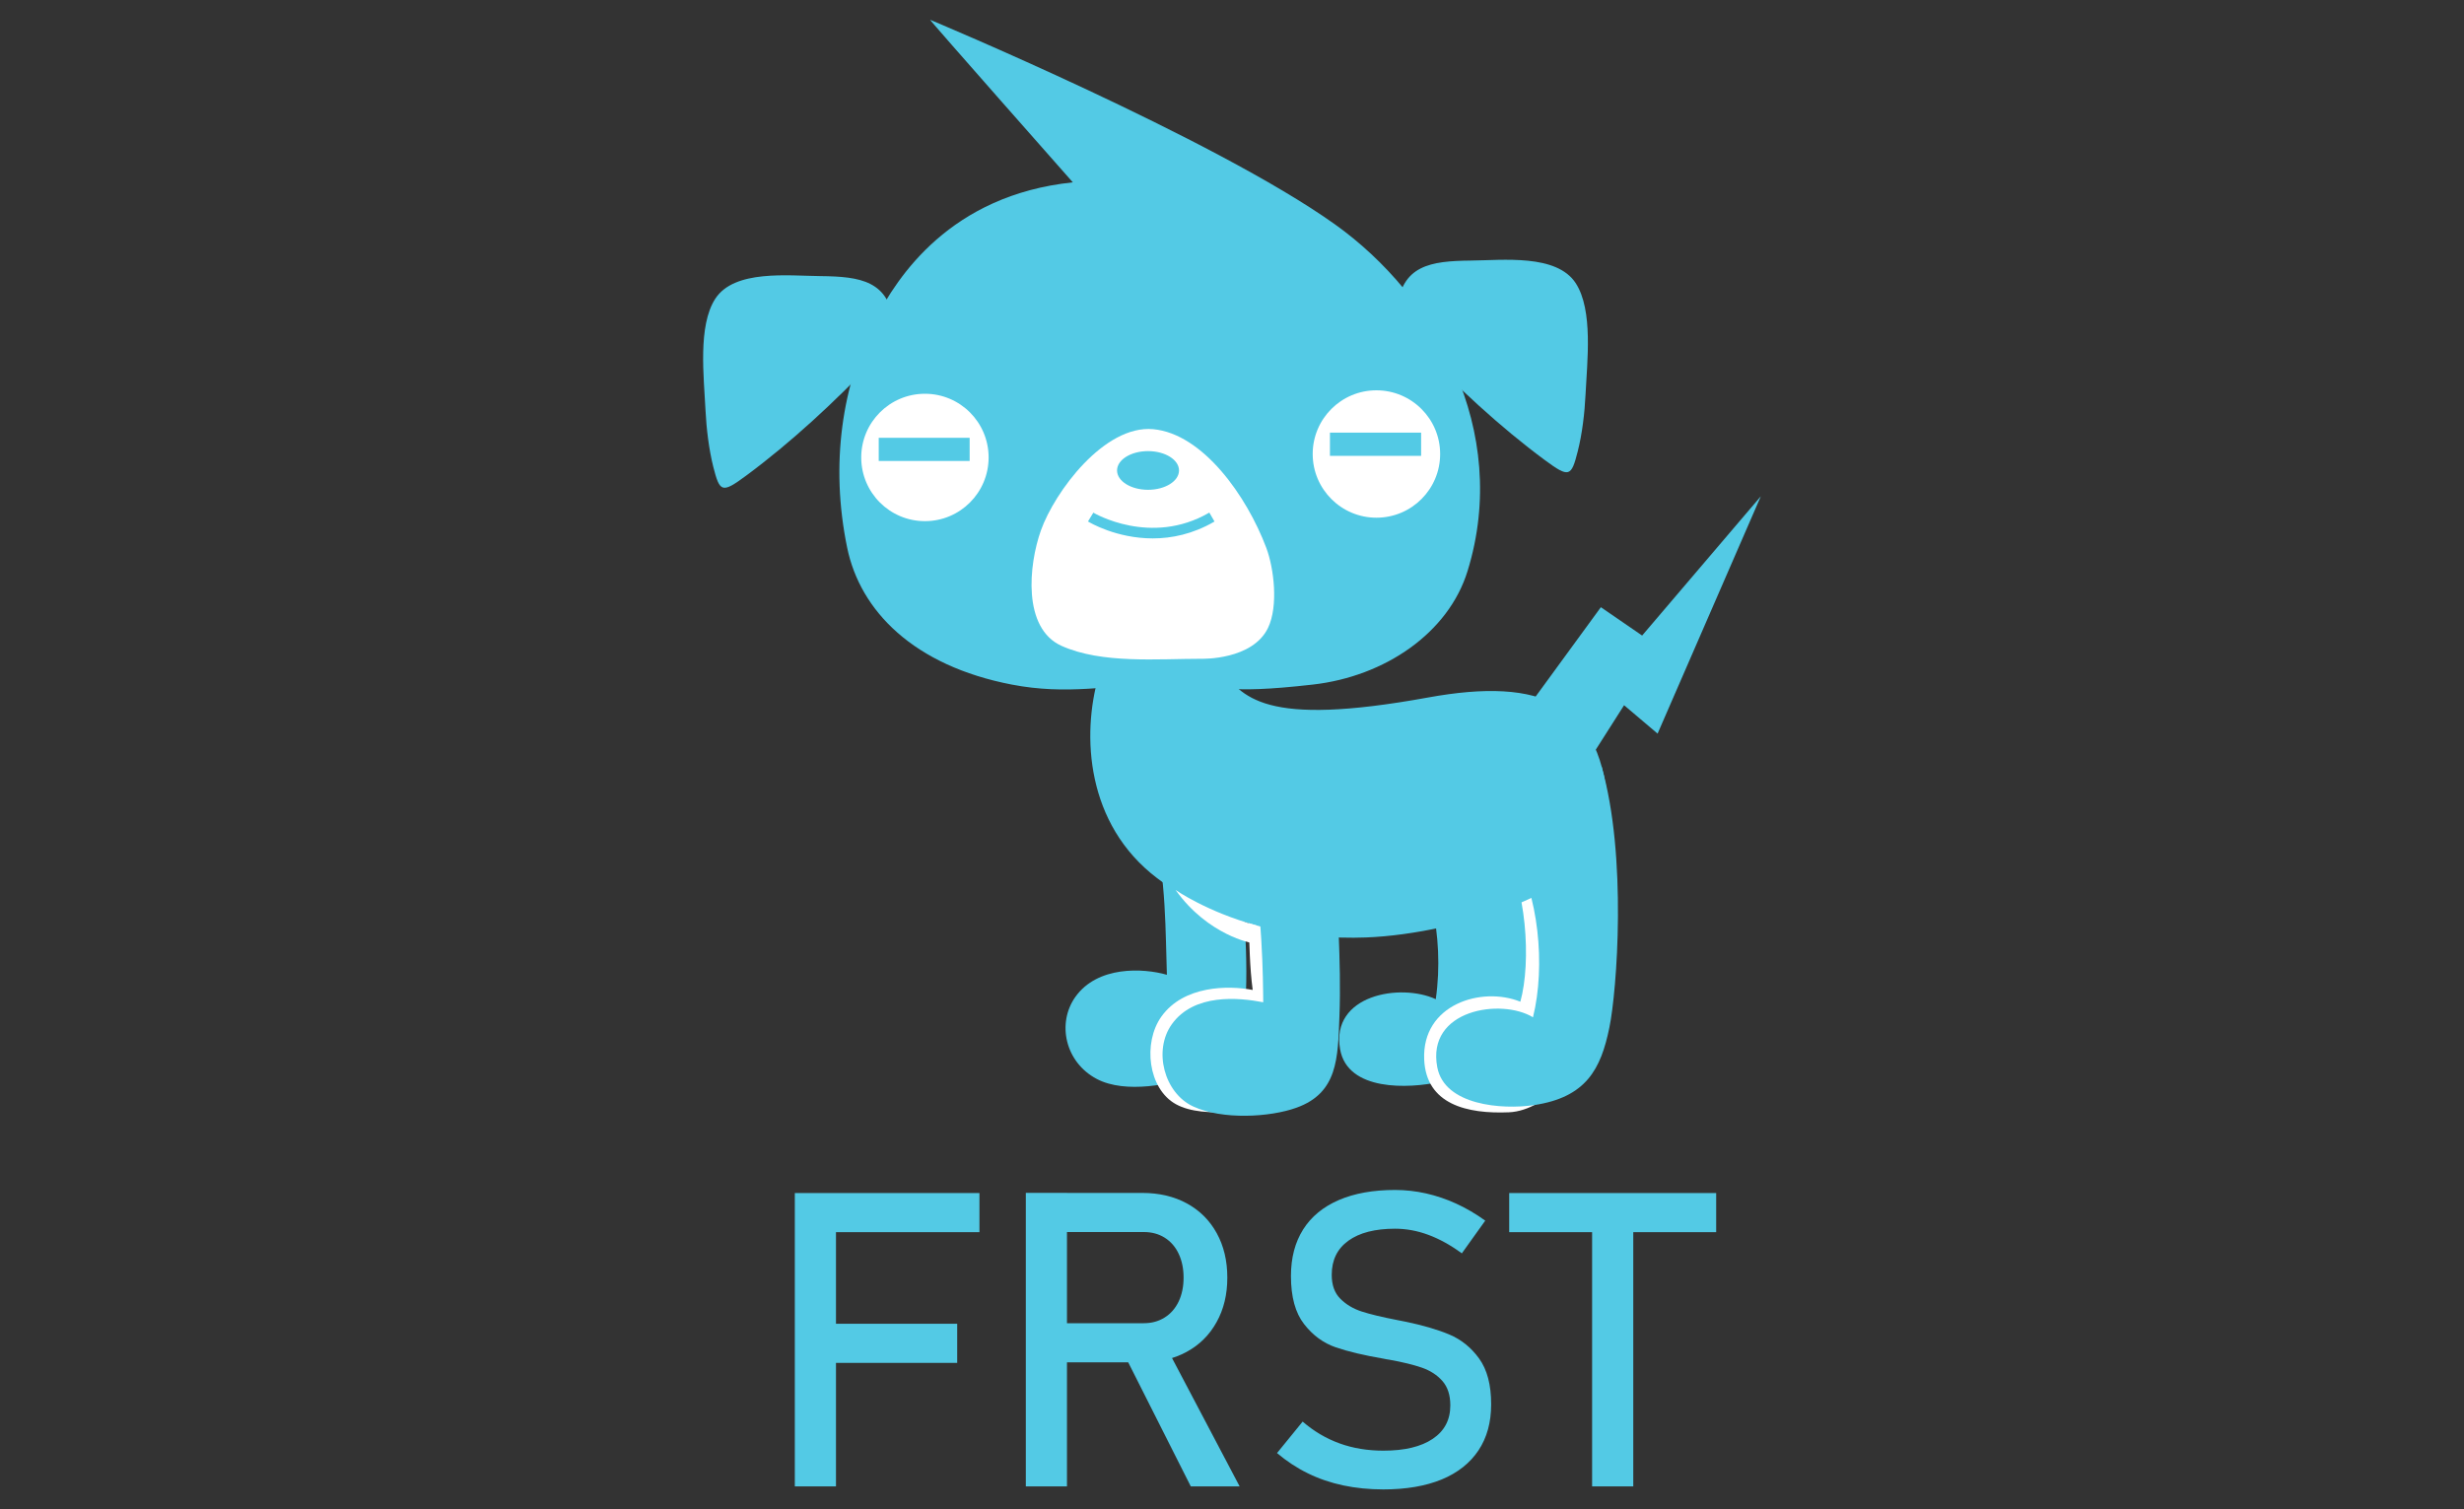 <?xml version="1.0" encoding="utf-8"?>
<!-- Generator: Adobe Illustrator 23.0.3, SVG Export Plug-In . SVG Version: 6.00 Build 0)  -->
<svg version="1.1" id="Layer_1" xmlns="http://www.w3.org/2000/svg" xmlns:xlink="http://www.w3.org/1999/xlink" x="0px" y="0px"
	 viewBox="0 0 400 245" style="enable-background:new 0 0 400 245;" xml:space="preserve">
<rect x="0" y="0" width="400" height="245" fill="#333333" stroke="none"/>
<style type="text/css">
	.st0{fill:#EE3A25;}
	.st1{fill:#B31E3B;}
	.st2{fill:#231F20;}
	.st3{fill:#53CAE5;}
	.st4{fill:#FFFFFF;}
	.st5{fill-rule:evenodd;clip-rule:evenodd;fill:#53CAE5;}
	.st6{fill:#231916;}
	.st7{fill:#3EB4B5;}
	.st8{fill:#171F1F;}
	.st9{fill:#0072BB;}
	.st10{fill:#464646;}
	.st11{fill:#8C8C8C;}
	.st12{fill:#1B1B1C;}
	.st13{opacity:0.4;fill:#4464FB;}
	.st14{opacity:0.8;fill:#4464FB;}
	.st15{opacity:0.6;fill:#4464FB;}
	.st16{opacity:0.5;fill:#4464FB;}
	.st17{opacity:0.9;fill:#4464FB;}
	.st18{opacity:0.7;fill:#4464FB;}
	.st19{opacity:0.3;fill:#4464FB;}
	.st20{fill:#4464FB;}
	.st21{fill:#212D56;}
</style>
<g>
	<path class="st3" d="M241,120.38c4.7,11.94,9.44,32.7,6.35,43.56c-2.03,7.11-8.22,10.49-13.58,11.68c-5.12,1.13-15,1.54-16.22-5.28
		c-1.57-8.86,9.81-10.79,15.53-8.14c1.5-10.5-1.28-20.96-5.37-27.58L241,120.38L241,120.38z"/>
	<path class="st4" d="M257.04,122.97c4.7,11.94,3.55,36.77,2.34,42.69c-1.38,6.72-8.12,14.63-14.41,14.9
		c-6.81,0.29-13.44-1.27-13.77-8.55c-0.4-8.99,9.34-11.94,15.61-9.4c1.8-6.48,1.03-18.79-3.05-25.41"/>
	<path class="st3" d="M187.28,134.87c2.04,7.29,1.92,16.94,2.15,23.37c-3.86-1.11-11.25-1.47-14.85,3.58
		c-3.04,4.26-1.69,10.61,3.47,13.33c4.65,2.45,12.16,0.9,16.46-0.64c6.72-2.41,7.5-6.64,7.76-13.43c0.35-9.18-0.98-18.79-1.03-27.88
		L187.28,134.87L187.28,134.87z"/>
	<path class="st4" d="M201.24,138.08c2.04,7.29,1.11,15.07,2.12,22.62c-3.98-0.77-11.22-0.72-14.82,4.32
		c-3.04,4.26-2.17,11.74,2.36,14.23c4.61,2.54,13.57,0.85,17.88-0.69c6.72-2.41,6.72-8.02,6.98-14.8
		c0.35-9.18-0.51-18.27-0.56-27.36"/>
	<path class="st3" d="M238.24,92.7c-3.09,10.02-13.38,17.1-25.13,18.43c-14.8,1.68-14.22,0.11-23.73-0.14
		c-9.52,0.25-16.09,1.88-25.13,0.14c-15.91-3.07-24.6-11.94-26.72-22.21c-2.81-13.61-0.8-26.54,4.51-36.93
		c3.63-7.1,12.23-20.31,32.12-22.39c0,0-23.32-26.39-23.17-26.39c0,0,46.21,19.27,65.75,33.23C232.92,48,245.3,69.82,238.24,92.7"/>
	<path class="st4" d="M160.49,74.26c0,5.71-4.63,10.34-10.34,10.34c-5.71,0-10.34-4.63-10.34-10.34c0-5.71,4.63-10.34,10.34-10.34
		C155.86,63.92,160.49,68.55,160.49,74.26"/>
	<path class="st4" d="M233.79,73.7c0,5.71-4.63,10.34-10.34,10.34S213.1,79.41,213.1,73.7c0-5.71,4.63-10.34,10.34-10.34
		S233.79,67.99,233.79,73.7"/>
	<path class="st4" d="M195.17,106.94c-7.29,0-16.28,0.84-22.83-2.09c-6.37-2.85-5.36-13.13-3.36-18.75
		c2.23-6.25,10.28-17.16,18.23-16.43c8.06,0.75,15.2,10.86,18.36,19.27c1.24,3.3,1.98,9.44,0.28,12.98
		C203.34,107.15,195.17,106.94,195.17,106.94"/>
	<path class="st3" d="M191.4,76.37c0,1.73-2.25,3.14-5.03,3.14c-2.78,0-5.03-1.41-5.03-3.14c0-1.74,2.25-3.14,5.03-3.14
		C189.15,73.23,191.4,74.64,191.4,76.37"/>
	<path class="st3" d="M141.77,58.64c-6.27,6.6-13.35,13.18-20.68,18.6c-3.89,2.87-4.24,2.68-5.29-1.43
		c-0.72-2.85-1.13-6.29-1.27-9.21c-0.26-5.39-1.27-13.71,1.59-18.11c3.1-4.76,11.85-3.72,17.06-3.67
		c6.45,0.07,11.26,0.71,11.94,7.96L141.77,58.64L141.77,58.64z"/>
	<path class="st3" d="M226.8,50.26c0.67-7.24,5.48-7.89,11.94-7.96c5.21-0.05,13.96-1.1,17.06,3.67c2.86,4.4,1.85,12.72,1.59,18.11
		c-0.14,2.93-0.54,6.37-1.27,9.21c-1.04,4.11-1.4,4.3-5.29,1.43c-7.33-5.41-14.41-12-20.68-18.6L226.8,50.26L226.8,50.26z"/>
	<path class="st3" d="M187.14,87.4c-5.91,0-10.25-2.58-10.52-2.75l0.87-1.43c0.09,0.06,9.34,5.52,18.83-0.01l0.84,1.45
		C193.64,86.71,190.18,87.4,187.14,87.4"/>
	<polygon class="st5" points="142.65,71.07 157.41,71.07 157.41,74.83 142.65,74.83 142.65,71.07 	"/>
	<polygon class="st5" points="215.9,70.23 230.7,70.23 230.7,74 215.9,74 215.9,70.23 	"/>
	<path class="st3" d="M178.35,109.74c-2.78,9.6-2.04,24.07,9.49,32.81c10.19,7.72,23.38,10.03,33.92,9.63
		c15.07-0.57,39.92-8.28,39.37-20.1c-0.84-18.01-10.89-22.2-29.32-18.85c-26.78,4.87-30.15,0-33.92-5.03L178.35,109.74
		L178.35,109.74z"/>
	<path class="st3" d="M202.92,139.33c2.04,7.29,2.12,19.95,2.15,23.37c-3.98-0.77-11.25-1.47-14.85,3.58
		c-3.04,4.26-1.23,11.15,3.47,13.33c4.77,2.21,12.47,1.76,16.77,0.21c6.72-2.41,6.72-8.02,6.98-14.8
		c0.35-9.18-0.51-18.27-0.56-27.36L202.92,139.33L202.92,139.33z"/>
	<path class="st3" d="M259.99,124.42c4.19,14.54,2.49,36.48,1.27,42.4c-1.38,6.72-3.75,11.32-12.27,12.58
		c-5.18,0.76-14.47,0.03-15.66-6.12c-1.82-9.43,10.41-11.27,15.53-8.14c2.09-8.4,0.86-20.15-3.22-26.78L259.99,124.42L259.99,124.42
		z"/>
	<path class="st4" d="M190.85,144.48c0,0,5.14,3.58,13.12,5.74l-0.68,2.89C203.29,153.1,196.12,151.87,190.85,144.48"/>
	<polygon class="st3" points="248.57,114.06 259.88,98.57 266.58,103.17 285.85,80.56 269.09,119.09 263.65,114.48 254.85,128.3 
		248.57,114.06 	"/>
	<path class="st3" d="M129.03,193.67h6.68v47.62h-6.68V193.67L129.03,193.67z M132.3,214.89h23.09v6.35H132.3V214.89L132.3,214.89z
		 M132.3,193.67H159v6.35H132.3V193.67L132.3,193.67z"/>
	<path class="st3" d="M169.44,214.8h16.25c1.27,0,2.39-0.31,3.37-0.92c0.98-0.61,1.74-1.48,2.28-2.6c0.53-1.12,0.8-2.42,0.8-3.88
		c0-1.46-0.27-2.76-0.8-3.88c-0.53-1.12-1.29-1.99-2.26-2.6c-0.97-0.61-2.1-0.92-3.39-0.92h-16.25v-6.35h15.98
		c2.75,0,5.17,0.57,7.25,1.7c2.09,1.14,3.7,2.75,4.85,4.83c1.15,2.09,1.72,4.49,1.72,7.22c0,2.73-0.58,5.14-1.74,7.22
		c-1.16,2.09-2.78,3.7-4.86,4.83c-2.09,1.14-4.49,1.7-7.22,1.7h-15.98V214.8L169.44,214.8z M166.53,193.64h6.68v47.65h-6.68V193.64
		L166.53,193.64z M182.41,219.68l6.65-1.51l12.18,23.12h-7.93L182.41,219.68L182.41,219.68z"/>
	<path class="st3" d="M224.57,241.78c-2.29,0-4.47-0.22-6.52-0.65c-2.05-0.44-3.97-1.09-5.75-1.97c-1.78-0.87-3.44-1.97-4.99-3.28
		l4.16-5.11c1.81,1.57,3.81,2.75,5.99,3.54c2.18,0.79,4.55,1.18,7.11,1.18c3.45,0,6.12-0.64,8.02-1.92c1.9-1.28,2.85-3.08,2.85-5.42
		v-0.03c0-1.66-0.43-2.97-1.29-3.95c-0.86-0.97-1.98-1.69-3.34-2.16c-1.36-0.47-3.13-0.9-5.29-1.29c-0.07-0.02-0.14-0.03-0.21-0.03
		c-0.08,0-0.15-0.01-0.21-0.03l-0.49-0.1c-3.19-0.55-5.78-1.16-7.78-1.85c-2-0.69-3.71-1.94-5.13-3.77
		c-1.42-1.82-2.13-4.42-2.13-7.78v-0.03c0-2.95,0.66-5.46,1.98-7.55c1.32-2.09,3.25-3.67,5.78-4.77c2.53-1.09,5.58-1.64,9.14-1.64
		c1.7,0,3.38,0.19,5.03,0.56c1.65,0.37,3.28,0.92,4.88,1.65c1.6,0.73,3.18,1.65,4.73,2.77l-3.8,5.31c-1.81-1.33-3.62-2.33-5.42-3
		c-1.8-0.67-3.61-1-5.42-1c-3.25,0-5.78,0.65-7.58,1.95c-1.8,1.3-2.7,3.14-2.7,5.52v0.03c0,1.64,0.46,2.93,1.39,3.86
		c0.93,0.94,2.09,1.63,3.47,2.08c1.39,0.45,3.31,0.91,5.78,1.39c0.09,0.02,0.17,0.04,0.25,0.05c0.08,0.01,0.16,0.03,0.25,0.05
		c0.11,0.02,0.23,0.04,0.36,0.07c0.13,0.02,0.25,0.04,0.36,0.07c2.88,0.59,5.29,1.29,7.22,2.1c1.93,0.81,3.55,2.11,4.85,3.91
		c1.3,1.8,1.95,4.26,1.95,7.39v0.07c0,2.9-0.69,5.39-2.06,7.45c-1.38,2.06-3.37,3.64-5.98,4.72
		C231.41,241.24,228.26,241.78,224.57,241.78L224.57,241.78z"/>
	<path class="st3" d="M258.46,197.57h6.68v43.72h-6.68V197.57L258.46,197.57z M245,193.67h33.6v6.35H245V193.67L245,193.67z"/>
</g>
</svg>
